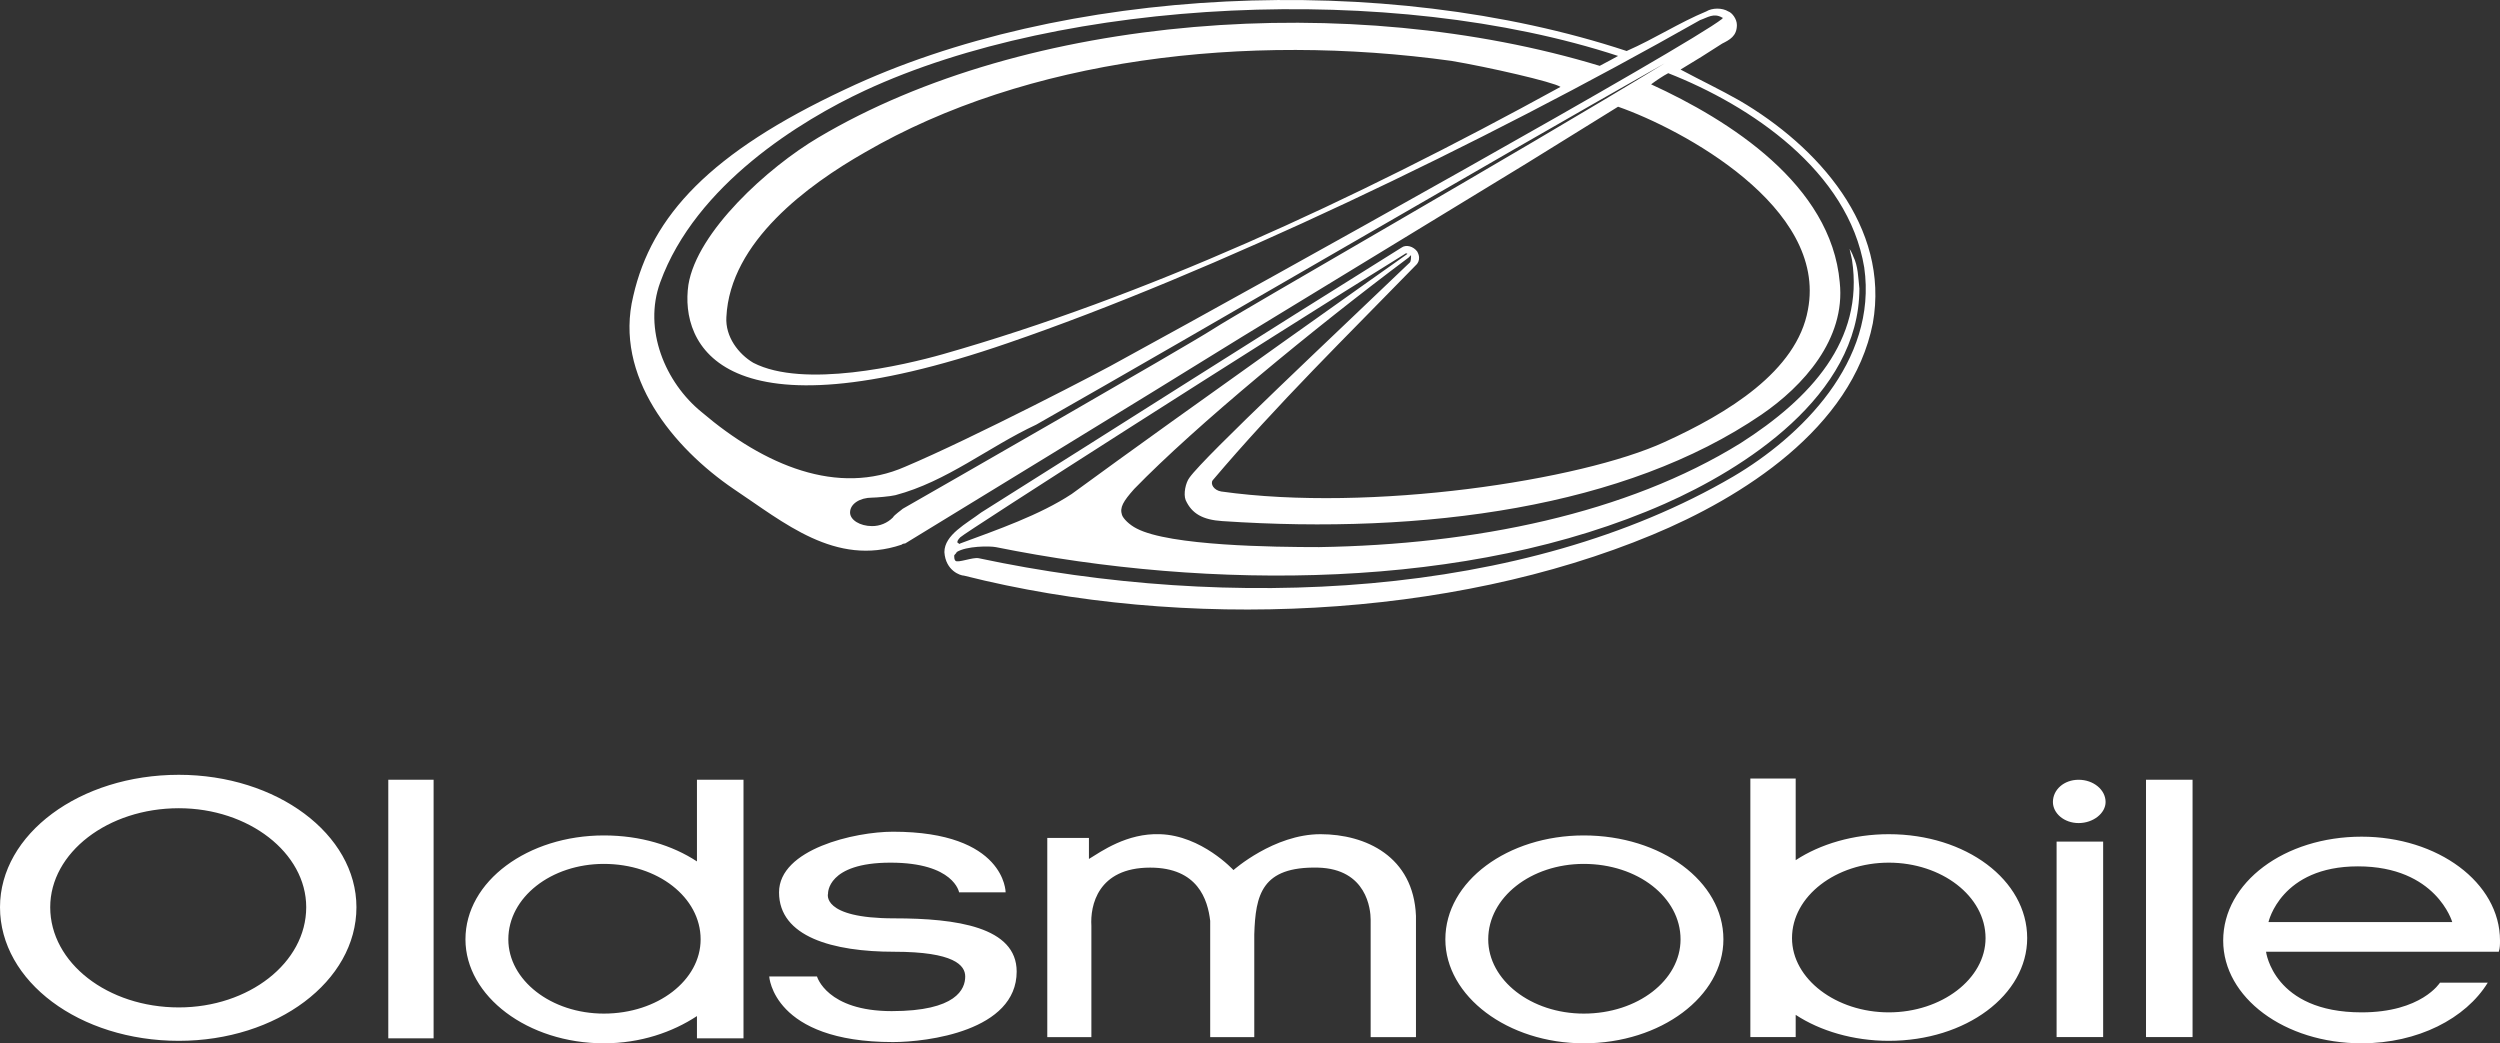 <svg width="127" height="53" viewBox="0 0 127 53" fill="none" xmlns="http://www.w3.org/2000/svg">
<rect x="0" y="0" width="127" height="53" fill="#333333" stroke="none"/>
<path d="M9.085 39.36C4.045 39.36 0 42.378 0 46.086C0 49.857 4.045 52.874 9.085 52.874C14.062 52.874 18.107 49.856 18.107 46.086C18.106 42.377 14.062 39.36 9.085 39.36ZM9.085 51.177C5.476 51.177 2.551 48.915 2.551 46.086C2.551 43.321 5.475 41.058 9.085 41.058C12.631 41.058 15.556 43.321 15.556 46.086C15.556 48.915 12.631 51.177 9.085 51.177ZM35.405 39.612V43.76C34.161 42.944 32.543 42.44 30.676 42.44C26.818 42.44 23.645 44.767 23.645 47.719C23.645 50.611 26.818 53 30.676 53C32.543 53 34.161 52.434 35.405 51.617V52.747H37.77V39.612H35.405ZM30.676 51.491C28 51.491 25.823 49.794 25.823 47.719C25.823 45.583 28.001 43.886 30.676 43.886C33.414 43.886 35.592 45.583 35.592 47.719C35.592 49.794 33.414 51.491 30.676 51.491ZM80.456 42.44C76.598 42.44 73.424 44.767 73.424 47.719C73.424 50.611 76.598 53 80.456 53C84.376 53 87.549 50.611 87.549 47.719C87.55 44.767 84.376 42.44 80.456 42.44ZM80.456 51.491C77.781 51.491 75.602 49.794 75.602 47.719C75.602 45.583 77.781 43.886 80.456 43.886C83.194 43.886 85.372 45.583 85.372 47.719C85.373 49.794 83.194 51.491 80.456 51.491ZM19.725 52.748H22.027V39.612H19.725V52.748ZM91.221 43.697V39.549H88.918V52.684H91.221V51.554C92.465 52.371 94.146 52.874 95.951 52.874C99.87 52.874 102.981 50.548 102.981 47.656C102.981 44.703 99.87 42.377 95.951 42.377C94.147 42.377 92.465 42.88 91.221 43.697ZM95.951 51.428C93.275 51.428 91.034 49.732 91.034 47.656C91.034 45.52 93.275 43.823 95.951 43.823C98.627 43.823 100.866 45.52 100.866 47.656C100.866 49.732 98.627 51.428 95.951 51.428ZM104.475 52.684H106.84V42.754H104.475V52.684ZM109.017 52.684H111.382V39.612H109.017V52.684ZM105.595 41.812C106.342 41.812 106.964 41.309 106.964 40.743C106.964 40.115 106.342 39.612 105.595 39.612C104.849 39.612 104.288 40.115 104.288 40.743C104.288 41.308 104.848 41.812 105.595 41.812ZM112.938 47.782C112.938 50.674 116.049 53 119.97 53C122.831 53 125.258 51.741 126.379 49.919H123.951C123.951 49.919 123.018 51.428 119.97 51.428C115.489 51.428 115.115 48.348 115.115 48.348H126.938C127 48.158 127 47.971 127 47.782C127 44.828 123.827 42.503 119.97 42.503C116.049 42.503 112.938 44.828 112.938 47.782ZM115.239 46.84C115.239 46.84 115.862 44.011 119.782 44.011C123.765 44.011 124.574 46.84 124.574 46.84H115.239ZM48.722 45.332C48.722 45.332 48.473 43.823 45.237 43.823C42.001 43.823 42.064 45.393 42.064 45.393C42.064 45.393 41.691 46.652 45.424 46.652C48.598 46.652 51.647 47.09 51.647 49.355C51.647 52.371 47.104 52.937 45.362 52.937C39.264 52.937 39.077 49.606 39.077 49.606H41.504C41.504 49.606 42.001 51.365 45.299 51.365C48.597 51.365 49.033 50.235 49.033 49.606C49.033 49.039 48.473 48.349 45.424 48.349C42.313 48.349 39.575 47.593 39.575 45.332C39.575 43.131 43.433 42.251 45.362 42.251C51.086 42.252 51.086 45.332 51.086 45.332H48.722ZM71.931 46.526C71.808 43.508 69.38 42.377 67.078 42.377C64.712 42.377 62.66 44.2 62.66 44.2C62.66 44.2 61.042 42.44 58.926 42.377C57.246 42.315 55.939 43.257 55.318 43.635V42.567H53.202V52.685H55.442V47.03C55.379 46.023 55.752 44.075 58.429 44.075C60.855 44.075 61.353 45.709 61.478 46.778V52.686H63.717V47.47C63.779 45.458 64.091 44.012 66.952 44.075C69.442 44.138 69.629 46.212 69.629 46.715V52.686H71.931V46.841V46.526ZM88.36 5.104C87.364 4.539 86.43 4.099 85.372 3.533C86.085 3.108 86.79 2.668 87.487 2.214C87.86 2.025 88.234 1.837 88.234 1.271C88.234 0.957 87.984 0.643 87.797 0.58C87.487 0.391 86.989 0.391 86.678 0.58C85.309 1.146 84.065 1.963 82.634 2.591C70.251 -1.495 53.947 -0.677 42.934 4.54C36.09 7.746 33.103 10.951 32.17 15.036C31.174 19.122 34.223 22.767 37.272 24.842C39.823 26.539 42.437 28.802 45.797 27.671C45.858 27.608 45.984 27.608 45.984 27.608C48.036 26.351 57.93 20.317 63.095 17.111L77.531 8.312L82.198 5.421C85.434 6.552 92.838 10.512 91.844 15.728C91.283 18.871 87.737 21.008 84.563 22.454C80.332 24.402 69.629 26.036 62.038 24.968C61.664 24.905 61.478 24.591 61.602 24.402C64.9 20.506 68.447 17.048 71.931 13.466C71.931 13.466 72.243 13.214 71.993 12.775C71.807 12.523 71.434 12.397 71.185 12.586C64.029 17.048 56.935 21.574 49.842 26.036C49.095 26.603 47.975 27.167 47.975 28.048C48.036 28.99 48.784 29.242 48.97 29.242C60.171 32.07 73.674 31.442 83.94 27.167C88.483 25.282 94.084 21.762 95.14 16.42C96.013 11.516 92.342 7.43 88.36 5.104ZM47.913 17.989C45.922 18.555 40.819 19.749 38.268 18.43C37.521 17.989 36.837 17.11 36.9 16.104C37.087 12.27 41.068 9.379 43.931 7.744C52.145 2.967 63.283 1.647 73.737 3.093C75.602 3.407 78.901 4.162 79.274 4.413C68.509 10.321 58.055 15.098 47.913 17.989ZM82.199 2.842C82.199 2.842 81.514 3.22 81.265 3.345C68.634 -0.49 52.144 0.705 41.566 6.99C39.015 8.499 35.406 11.767 34.97 14.47C34.535 17.486 36.651 22.452 51.212 17.424C61.478 13.904 75.167 7.367 86.368 1.019C86.742 0.894 87.052 0.642 87.487 0.894C87.55 0.894 87.487 0.956 87.487 0.956C85.746 2.339 64.527 14.156 56.935 18.304C56.188 18.744 49.406 22.264 45.984 23.709C42.561 25.218 38.828 23.646 35.655 20.944C33.788 19.436 32.667 16.733 33.539 14.344C35.344 9.379 40.695 6.11 43.93 4.602C54.073 -0.113 70.687 -0.929 82.199 2.842ZM71.497 12.899C71.497 12.899 60.109 20.944 54.446 25.092C52.828 26.161 50.651 26.915 48.784 27.606C48.784 27.606 48.722 27.669 48.722 27.606C48.659 27.606 48.535 27.543 48.784 27.293C49.033 27.042 63.967 17.487 71.372 12.899C71.372 12.899 71.435 12.835 71.497 12.899ZM48.535 28.487C48.473 28.424 48.473 28.298 48.473 28.235C48.473 28.172 48.597 28.109 48.597 28.046C49.095 27.732 50.277 27.732 50.589 27.794C61.478 29.994 74.608 29.994 84.563 25.594C88.545 23.834 94.457 20.125 94.457 14.658C94.394 14.091 94.394 13.527 94.146 13.023C94.146 13.023 94.084 12.834 93.958 12.646C94.02 12.897 94.083 13.211 94.083 13.211C94.704 17.297 91.966 20.25 88.42 22.513C82.633 26.096 74.917 27.668 67.014 27.793C64.712 27.793 59.423 27.73 57.743 26.849C57.37 26.661 57.059 26.347 56.997 26.158C56.872 25.78 57.059 25.467 57.619 24.838C60.73 21.633 66.766 16.667 71.557 13.084L71.681 12.959C71.681 13.084 71.681 13.273 71.619 13.335C67.947 16.855 61.166 23.204 60.419 24.273C60.231 24.523 60.108 25.089 60.231 25.404C60.543 26.095 61.102 26.409 62.098 26.472C72.366 27.163 82.57 25.78 89.477 21.067C91.592 19.621 93.769 17.233 93.459 14.341C93.023 9.376 87.858 6.108 83.876 4.284C84.126 4.096 84.499 3.845 84.747 3.718C88.916 5.353 93.894 8.684 94.703 13.587C95.388 18.363 91.469 22.197 88.046 24.209C77.405 30.432 62.41 31.059 49.715 28.357C49.406 28.298 48.659 28.612 48.535 28.487ZM45.361 26.286C45.08 26.569 44.7 26.727 44.303 26.726C43.681 26.726 43.183 26.411 43.183 26.035C43.183 25.595 43.681 25.28 44.303 25.28C44.49 25.28 45.237 25.218 45.485 25.155C48.099 24.464 50.215 22.704 52.641 21.572C61.166 16.732 76.099 7.996 84.563 3.219C76.722 7.996 63.157 15.727 61.601 16.732C60.232 17.612 47.29 25.029 45.858 25.846C45.798 25.909 45.424 26.16 45.361 26.286Z" fill="white"/>
</svg>
